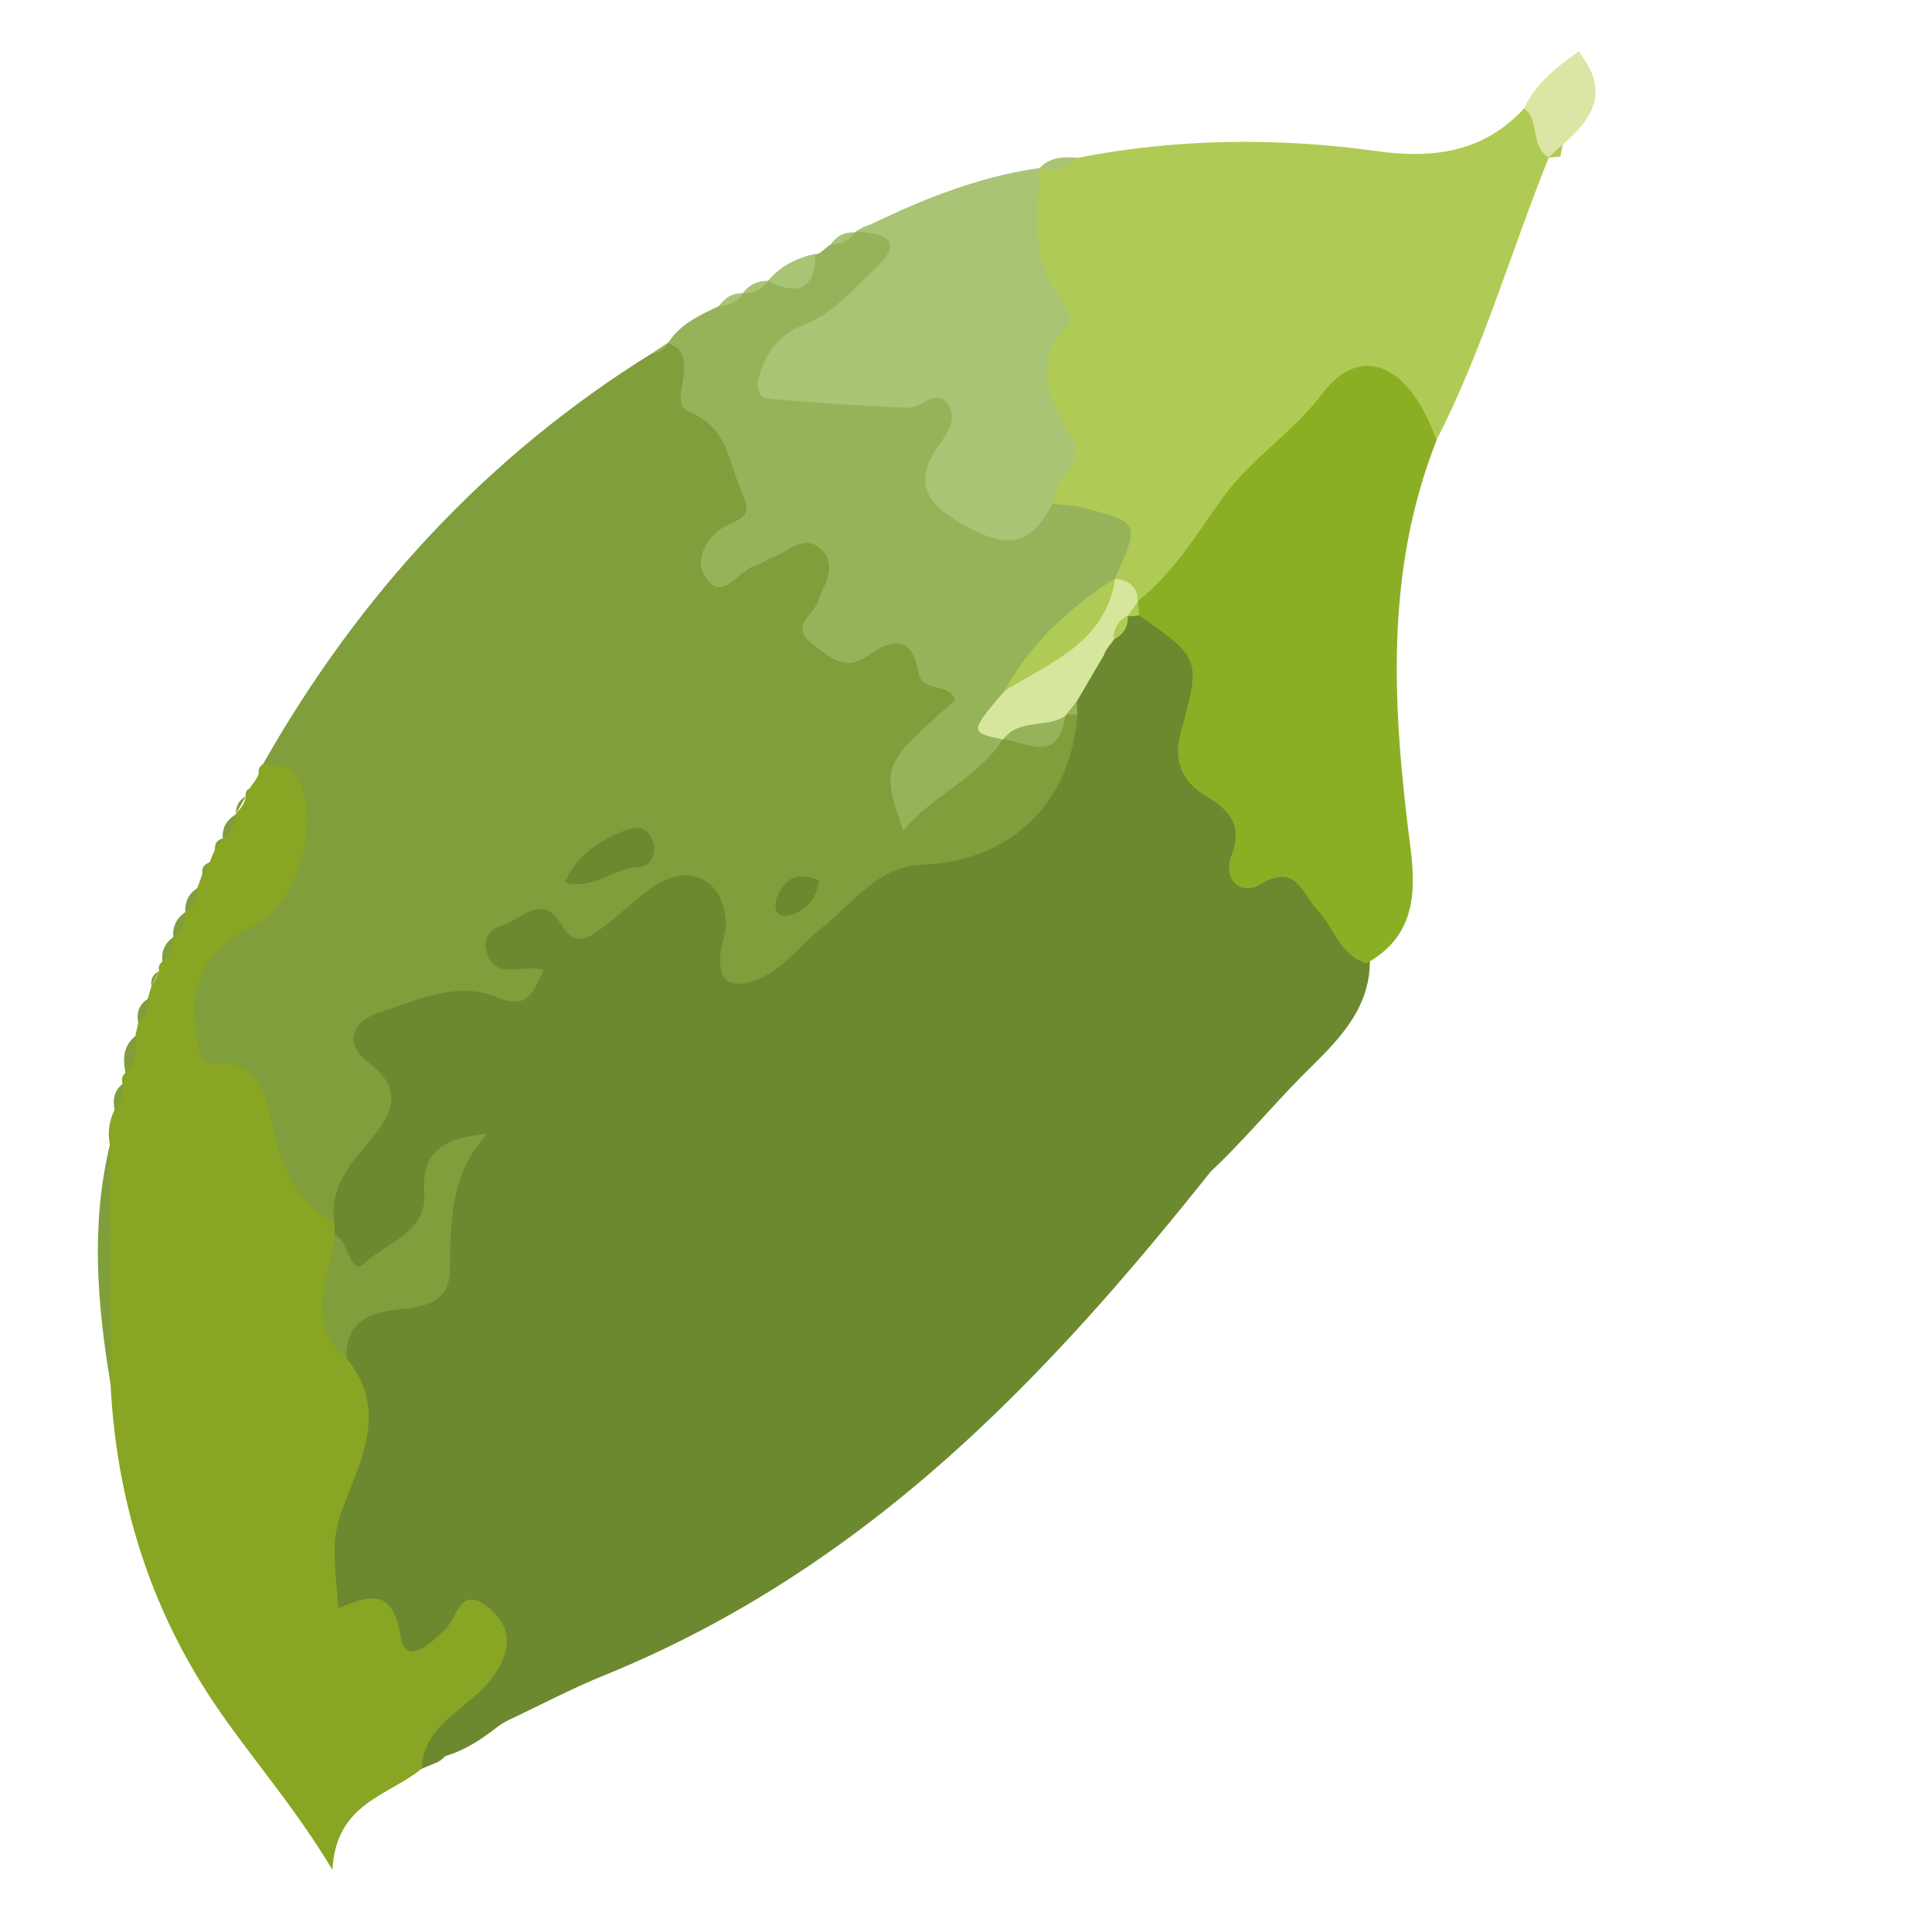 <svg version="1.1" id="Layer_1" xmlns="http://www.w3.org/2000/svg" x="0" y="0" viewBox="0 0 141.73 141.73" xml:space="preserve">
  <style>
    .st0{fill:#6c8930}.st1{fill:#809e3c}.st2{fill:#88a523}.st3{fill:#afcb55}.st4{fill:#97b35a}.st5{fill:#aac475}
  </style>
  <path class="st0" d="M88.83 85.93c-5.81 7.29-11.87 14.32-18.84 20.59-7.7 6.93-16.13 12.51-25.71 16.4-2.35.96-4.61 2.15-6.92 3.24-.33.15-.63.34-.92.56-1.15.9-2.36 1.69-3.78 2.11-.2.23-.45.4-.73.51-.34.14-.67.28-1.01.42-2.77-1.37-.33-2.58.27-3.59 1.11-1.86 3.36-3 3.95-6.46-4.7 4.65-7.89.75-10.58-1.24-2.77-2.06-1.67-5.92-.53-8.9 1.23-3.25 1.78-6.38.52-9.69-.32-2.06.38-3.87 2.35-4.37 4.69-1.21 5.64-4.48 5.12-8.77.4 2.35-.76 3.9-2.3 5.29-2.87 2.59-3.88 2.39-6.11-1.21a6.86 6.86 0 01-.29-1.25c-.13-1.55.02-3.09.96-4.34 1.84-2.44 2.86-4.71 1.12-7.86-1.16-2.11.56-3.7 2.55-4.53 2.25-.95 4.64-1.31 7.08-1.37-.47-4.04 1.68-6.5 5.37-5.4 2.42.73 3.94.16 5.77-1.17 4.34-3.14 6.76-2.4 8.21 2.73.67 2.35 1.59 2.15 3.12 1.16 1.02-.66 1.81-1.6 2.7-2.42 2.48-2.31 5.2-3.81 8.69-4.48 4.75-.9 8.16-3.79 8.86-9 .02-.42.07-.84.14-1.25.36-1.43 1.05-2.71 1.89-3.91.23-.34.48-.67.75-.98.13-.16.27-.31.4-.47.42-.47.82-.94 1.32-1.33.36-.24.76-.38 1.18-.47.43-.03.85.02 1.27.12 3.82 1.66 4.96 4.43 3.91 8.47-.67 2.58 3.3 8.89 5.83 9.96 3.35 1.41 4.6 4.55 6.05 7.52-.01 3.51-2.37 5.8-4.55 7.96-2.44 2.41-4.61 5.08-7.11 7.42z"/>
  <path class="st1" d="M79.04 52.4c-.48 6.62-4.98 10.8-11.44 11.04-3.24.12-5.11 2.91-7.43 4.73-1.53 1.2-2.66 2.89-4.56 3.66-1.93.77-2.96.3-2.76-1.91.07-.74.44-1.48.4-2.21-.16-3.21-2.64-4.47-5.32-2.67-1.24.83-2.3 1.94-3.5 2.84-1.07.8-2.15 1.8-3.28-.1-1.37-2.29-2.83-.37-4.25.08-1.03.32-1.51 1-1.17 2.06.65 2.03 2.58.79 4.15 1.22-.8 1.76-1.22 2.93-3.39 2.03-2.98-1.25-5.87.21-8.66 1.11-2.01.65-2.66 2.26-.75 3.7 2.99 2.27 1.2 4.33-.26 6.07-1.44 1.71-2.61 3.29-2.3 5.61-3.69.43-4.34-2.53-5.33-4.94-.91-2.22-1.69-4.17-4.08-5.57-3.55-2.09-2.44-8.98 1.6-11.97 4.29-3.17 4.9-5.79 2.58-11.12 7.04-12.4 16.4-22.61 28.57-30.16.53-.06.88-.39 1.19-.78 3.89 2.02 7.57 9.07 6.64 12.77-.18.72-.92 1.18-.99 1.99.99.29 1.71-.48 2.57-.66 3.56-.78 4.75.25 4.4 3.97-.15 1.57-1.24 3.82 1.81 3.16 3.87-.83 5.86 1.63 7.17 4.23 1.28 2.52-1.92 3.27-3.19 4.78-.4.48-.67 1-.25 1.97 2.04-.42 3.42-2.04 5.09-3.09.32-.25.67-.45 1.03-.61 1.18-.54 2.69.02 3.74-1.05.3-.23.63-.41.99-.54.38-.06.71.06.98.36z"/>
  <path class="st2" d="M19.28 56.06c.73.15 1.73.04 2.14.48 2.37 2.61.71 9.6-2.57 11.24-3.97 1.99-5.13 4.35-4.32 8.69.14.76.16 1.63 1.17 1.55 3.46-.27 3.78 2.31 4.32 4.67.65 2.88 1.66 5.5 4.5 6.96.02.3.03.6.03.9 1.46 2.92-.64 6.18.86 9.09 2.38 2.81 1.8 5.78.57 8.85-1.67 4.16-1.63 4.17-1.15 9.47 2.15-.84 3.97-1.62 4.55 2.04.38 2.36 2.23.52 3.24-.43.93-.88 1.11-3.36 3.21-1.64 1.83 1.5 1.68 3.22.29 5.14-1.66 2.29-5.01 3.27-5.19 6.68-2.44 2.01-6.3 2.51-6.54 7.42-2.91-4.83-6.07-8.34-8.67-12.21-4.73-7.03-7.19-14.94-7.61-23.44-.66-5.85-.6-11.69-.05-17.54-.18-.89-.05-1.75.34-2.56.28-.61.22-1.32.59-1.9-.1-.32-.03-.59.21-.82.66-.79.01-1.93.73-2.7l.21-.95c.4-.52.22-1.27.7-1.77l.27-.95c.23-.35.42-.71.57-1.1-.08-.28 0-.51.23-.69.45-.52.27-1.31.79-1.79l-.01.02c.55-.49.4-1.33.89-1.85l-.01.02c.59-.45.38-1.32.91-1.8.12-.33.23-.66.35-.99.13-.33.3-.62.54-.88l.39-.93c.1-.33.29-.6.55-.82l.02-.03c.55-.45.34-1.31.95-1.73l.02-.05c.32-.38.67-.75.73-1.29-.05-.26.04-.46.28-.58.24-.36.53-.67.67-1.09-.04-.3.06-.53.3-.69z"/>
  <path class="st3" d="M113.62 11.55c-2.78 6.9-4.83 14.09-8.24 20.74-4.93-4.25-4.81-4.12-9.94.52-2.8 2.54-5.18 5.37-7.53 8.27-1.1 1.36-1.96 3.08-4.01 3.33-1.1-.3-1.89-.96-2.38-1.97.13-3.28-3.06-3.74-4.72-5.52-1.18-6.34-.28-12.88-1.89-19.18-.5-1.95-.22-3.88 1.36-5.4l-.01.03c.8-.71 1.99-.05 2.79-.79 7.3-1.43 14.64-1.51 21.99-.49 4.09.57 7.81.08 10.76-3.13 2.57.2 1.62 2.18 1.82 3.59z"/>
  <path class="st4" d="M77.24 36.95c.74.1 1.5.11 2.22.3 4.17 1.07 4.16 1.08 2.33 5.2-.02.2-.04.41-.05.61-1.97 3.05-5.24 4.98-7.01 8.19-.38.58-.77 1.24-1.4 1.52-1.98.88.24.98.24 1.47-1.84 2.86-5.14 4.06-7.32 6.7-1.6-4.8-1.6-4.8 3.82-9.57-.37-1.35-2.4-.5-2.67-1.98-.5-2.77-1.89-2.62-3.81-1.24-1.62 1.16-2.82-.02-4.03-.94-1.64-1.25.08-2.08.43-3.04.45-1.26 1.46-2.6.32-3.79-1.26-1.32-2.48.11-3.69.53-.42.15-.79.48-1.22.59-1.26.33-2.42 2.85-3.72.73-.78-1.27.3-3.09 1.7-3.71 1.72-.76 1.62-.97.88-2.8-.91-2.23-.96-4.36-3.73-5.53-1.72-.73 1.12-3.93-1.5-5.07.9-1.37 2.32-2.01 3.72-2.67.42-.61 1.31-.37 1.75-.95.5-.51 1.34-.34 1.82-.9 1.4-.24 2.83-.43 3.49-1.98l.01.05c.45-.09.71-.49 1.08-.71l.05-.03c.42-.63 1.25-.43 1.76-.89l.05-.03c1.15-.77 2.29-.89 3.06.42.6 1.02.21 2.06-.49 2.94-1.62 2.05-3.84 3.4-5.87 4.97-.56.43-1.33.93-.83 1.84.32.59.99.65 1.6.61 2.42-.19 4.74.86 7.21.46 2.67-.43 3.45 1.01 3.18 3.51-.61 5.77.64 6.71 6.62 5.19z"/>
  <path class="st5" d="M77.24 36.95c-1.69 2.99-3.1 3.44-6.42 1.62-2.21-1.21-4.1-2.74-2.09-5.7.64-.93 1.64-2.13.76-3.27-.87-1.14-1.88.35-2.83.31-3.41-.13-6.82-.35-10.21-.66-1-.09-.96-1.05-.73-1.78.52-1.64 1.47-2.97 3.16-3.6 2.2-.83 3.67-2.62 5.3-4.14 2.28-2.11.7-2.65-1.4-2.73 4.3-2.14 8.69-4 13.5-4.68-.19 3.39-.7 6.83 1.67 9.81.34.43.68 1.42.48 1.62-3.03 3.09-1.26 5.76.35 8.72.82 1.58-1.66 2.75-1.54 4.48z"/>
  <path d="M113.62 11.55c-1.4-.8-.6-2.71-1.82-3.6.84-1.79 2.29-2.96 4-4.17 2.35 2.91 1.04 4.94-1.15 6.81-.32.36-.76.6-1.08.97l.05-.01z" fill="#dce5a3"/>
  <path class="st1" d="M8.06 83.98c.02 5.85.03 11.7.05 17.54-.98-5.84-1.46-11.68-.05-17.54z"/>
  <path class="st5" d="M59.82 18.62c-.03 2.66-1.32 3.09-3.49 1.98.92-1.08 2.12-1.68 3.49-1.98z"/>
  <path class="st5" d="M79.04 11.57c-.75.9-1.75.91-2.79.79.76-.87 1.77-.86 2.79-.79z"/>
  <path class="st1" d="M9.93 76c.08.99.14 1.97-.73 2.7-.19-1.02-.17-1.98.73-2.7z"/>
  <path class="st5" d="M62.71 17.05c-.42.62-1.03.87-1.76.89.42-.65 1.01-.93 1.76-.89z"/>
  <path class="st5" d="M56.32 20.6c-.42.68-1.06.92-1.82.9.45-.62 1.07-.9 1.82-.9z"/>
  <path class="st5" d="M54.5 21.5c-.39.67-1.01.93-1.75.95.42-.63 1-.95 1.75-.95z"/>
  <path class="st1" d="M17.29 59.75c-.04.73-.3 1.34-.95 1.73-.05-.78.3-1.34.95-1.73z"/>
  <path class="st1" d="M14.5 65.14c.02.76-.24 1.39-.91 1.8-.03-.77.23-1.39.91-1.8z"/>
  <path class="st1" d="M13.6 66.92c.02.77-.21 1.42-.89 1.85-.06-.79.22-1.41.89-1.85z"/>
  <path class="st1" d="M12.71 68.75c.01.72-.17 1.35-.79 1.79-.11-.75.17-1.35.79-1.79z"/>
  <path class="st1" d="M10.84 73.28c.05.7-.11 1.32-.7 1.77-.14-.74.04-1.35.7-1.77z"/>
  <path class="st1" d="M8.99 79.52c.09.72-.02 1.38-.59 1.9-.13-.73-.05-1.4.59-1.9z"/>
  <path class="st3" d="M113.56 11.56c.36-.32.72-.64 1.08-.97-.06.3-.11.6-.17.9-.3.03-.61.05-.91.07z"/>
  <path class="st5" d="M60.9 17.96c-.36.24-.72.47-1.08.71.37-.24.73-.48 1.08-.71z"/>
  <path class="st4" d="M49.04 25.11c-.25.49-.64.75-1.19.78.4-.25.79-.51 1.19-.78z"/>
  <path class="st1" d="M18.99 56.74c-.22.36-.45.73-.67 1.09.22-.36.45-.73.67-1.09z"/>
  <path class="st1" d="M18.04 58.41c-.24.43-.49.86-.73 1.29-.02-.58.23-1.01.73-1.29z"/>
  <path class="st1" d="M16.33 61.51l-.55.82c-.06-.43.14-.7.55-.82z"/>
  <path class="st1" d="M15.39 63.26c-.18.29-.36.59-.54.88-.08-.45.11-.74.54-.88z"/>
  <path class="st1" d="M11.68 71.23c-.19.37-.38.74-.57 1.1-.07-.5.11-.87.57-1.1z"/>
  <path class="st2" d="M36.45 126.72c.31-.19.61-.38.92-.56-.31.19-.61.38-.92.56z"/>
  <path class="st2" d="M31.94 129.34c.25-.17.49-.34.73-.51-.24.17-.48.34-.73.51z"/>
  <path d="M83.46 44.09c2.66-2.05 4.35-4.97 6.25-7.59 2.12-2.91 5.14-4.77 7.31-7.64 2.83-3.75 6.43-2.1 8.36 3.45-3.84 9.72-3.21 19.75-1.92 29.79.46 3.54.28 6.62-3.22 8.57-1.95-.59-2.37-2.62-3.59-3.91-1.19-1.25-1.52-3.49-4.24-1.86-1.32.8-2.76-.31-2.06-2.17.85-2.23-.2-3.32-1.93-4.37-1.7-1.03-2.37-2.54-1.8-4.62 1.49-5.44 1.44-5.45-3.05-8.59l-.35-.5c.08-.19.16-.38.24-.56z" fill="#8baf24"/>
  <path class="st1" d="M25.41 99.65c-3.18-2.75-1.06-6.01-.86-9.09 1.07.43 1.08 3.15 2.22 2.08 1.59-1.49 4.57-2.19 4.35-5.19-.23-3.18 1.71-4.01 4.61-4.26-2.75 2.96-2.67 6.51-2.73 10.07-.04 2.13-1.67 2.6-3.43 2.76-2.26.21-4.21.76-4.16 3.63z"/>
  <path d="M73.58 54.25c-2.46-.53-2.46-.53.08-3.53 2.78-2.71 6.04-4.93 8.15-8.29l-.01.03c1.01.08 1.63.56 1.67 1.63v.07c-.14.42-.43.74-.74 1.03l.01-.02c-.61.42-.39 1.33-1.03 1.74h.01c-.24.37-.59.68-.72 1.12-.67 1.14-1.34 2.29-2.01 3.43-.21.34-.46.66-.75.95l-.09.12c-.89 2.21-3.12.83-4.52 1.68l-.05.04z" fill="#d6e69c"/>
  <path class="st3" d="M81.71 46.91c-.02-.79.29-1.39 1.03-1.74.03.8-.31 1.38-1.03 1.74z"/>
  <path class="st3" d="M82.72 45.19c.25-.34.5-.69.74-1.03.04.33.07.65.11.98l-.42.06-.43-.01z"/>
  <path class="st3" d="M80.99 48.03c.24-.37.48-.75.72-1.12-.24.37-.48.74-.72 1.12z"/>
  <path class="st4" d="M78.23 52.41c.25-.32.5-.63.75-.95l.06.94-.4.02-.41-.01z"/>
  <path class="st0" d="M41.42 64.74c.99-2.06 2.47-3.01 4.13-3.7.84-.35 1.8-.59 2.28.5.43.98-.07 2.06-.97 2.07-1.8.01-3.16 1.7-5.44 1.13z"/>
  <path class="st0" d="M60.11 64.61c-.27 1.44-1.11 2.39-2.49 2.58-.68.09-.87-.68-.65-1.29.56-1.5 1.56-2.02 3.14-1.29z"/>
  <path class="st4" d="M73.62 54.21c1.15-1.51 3.14-.78 4.52-1.68-.44 3.42-2.68 2.02-4.52 1.68z"/>
  <path class="st3" d="M81.81 42.42c-.7 4.75-4.79 6.17-8.15 8.29 1.95-3.52 4.8-6.15 8.15-8.29z"/>
</svg>
